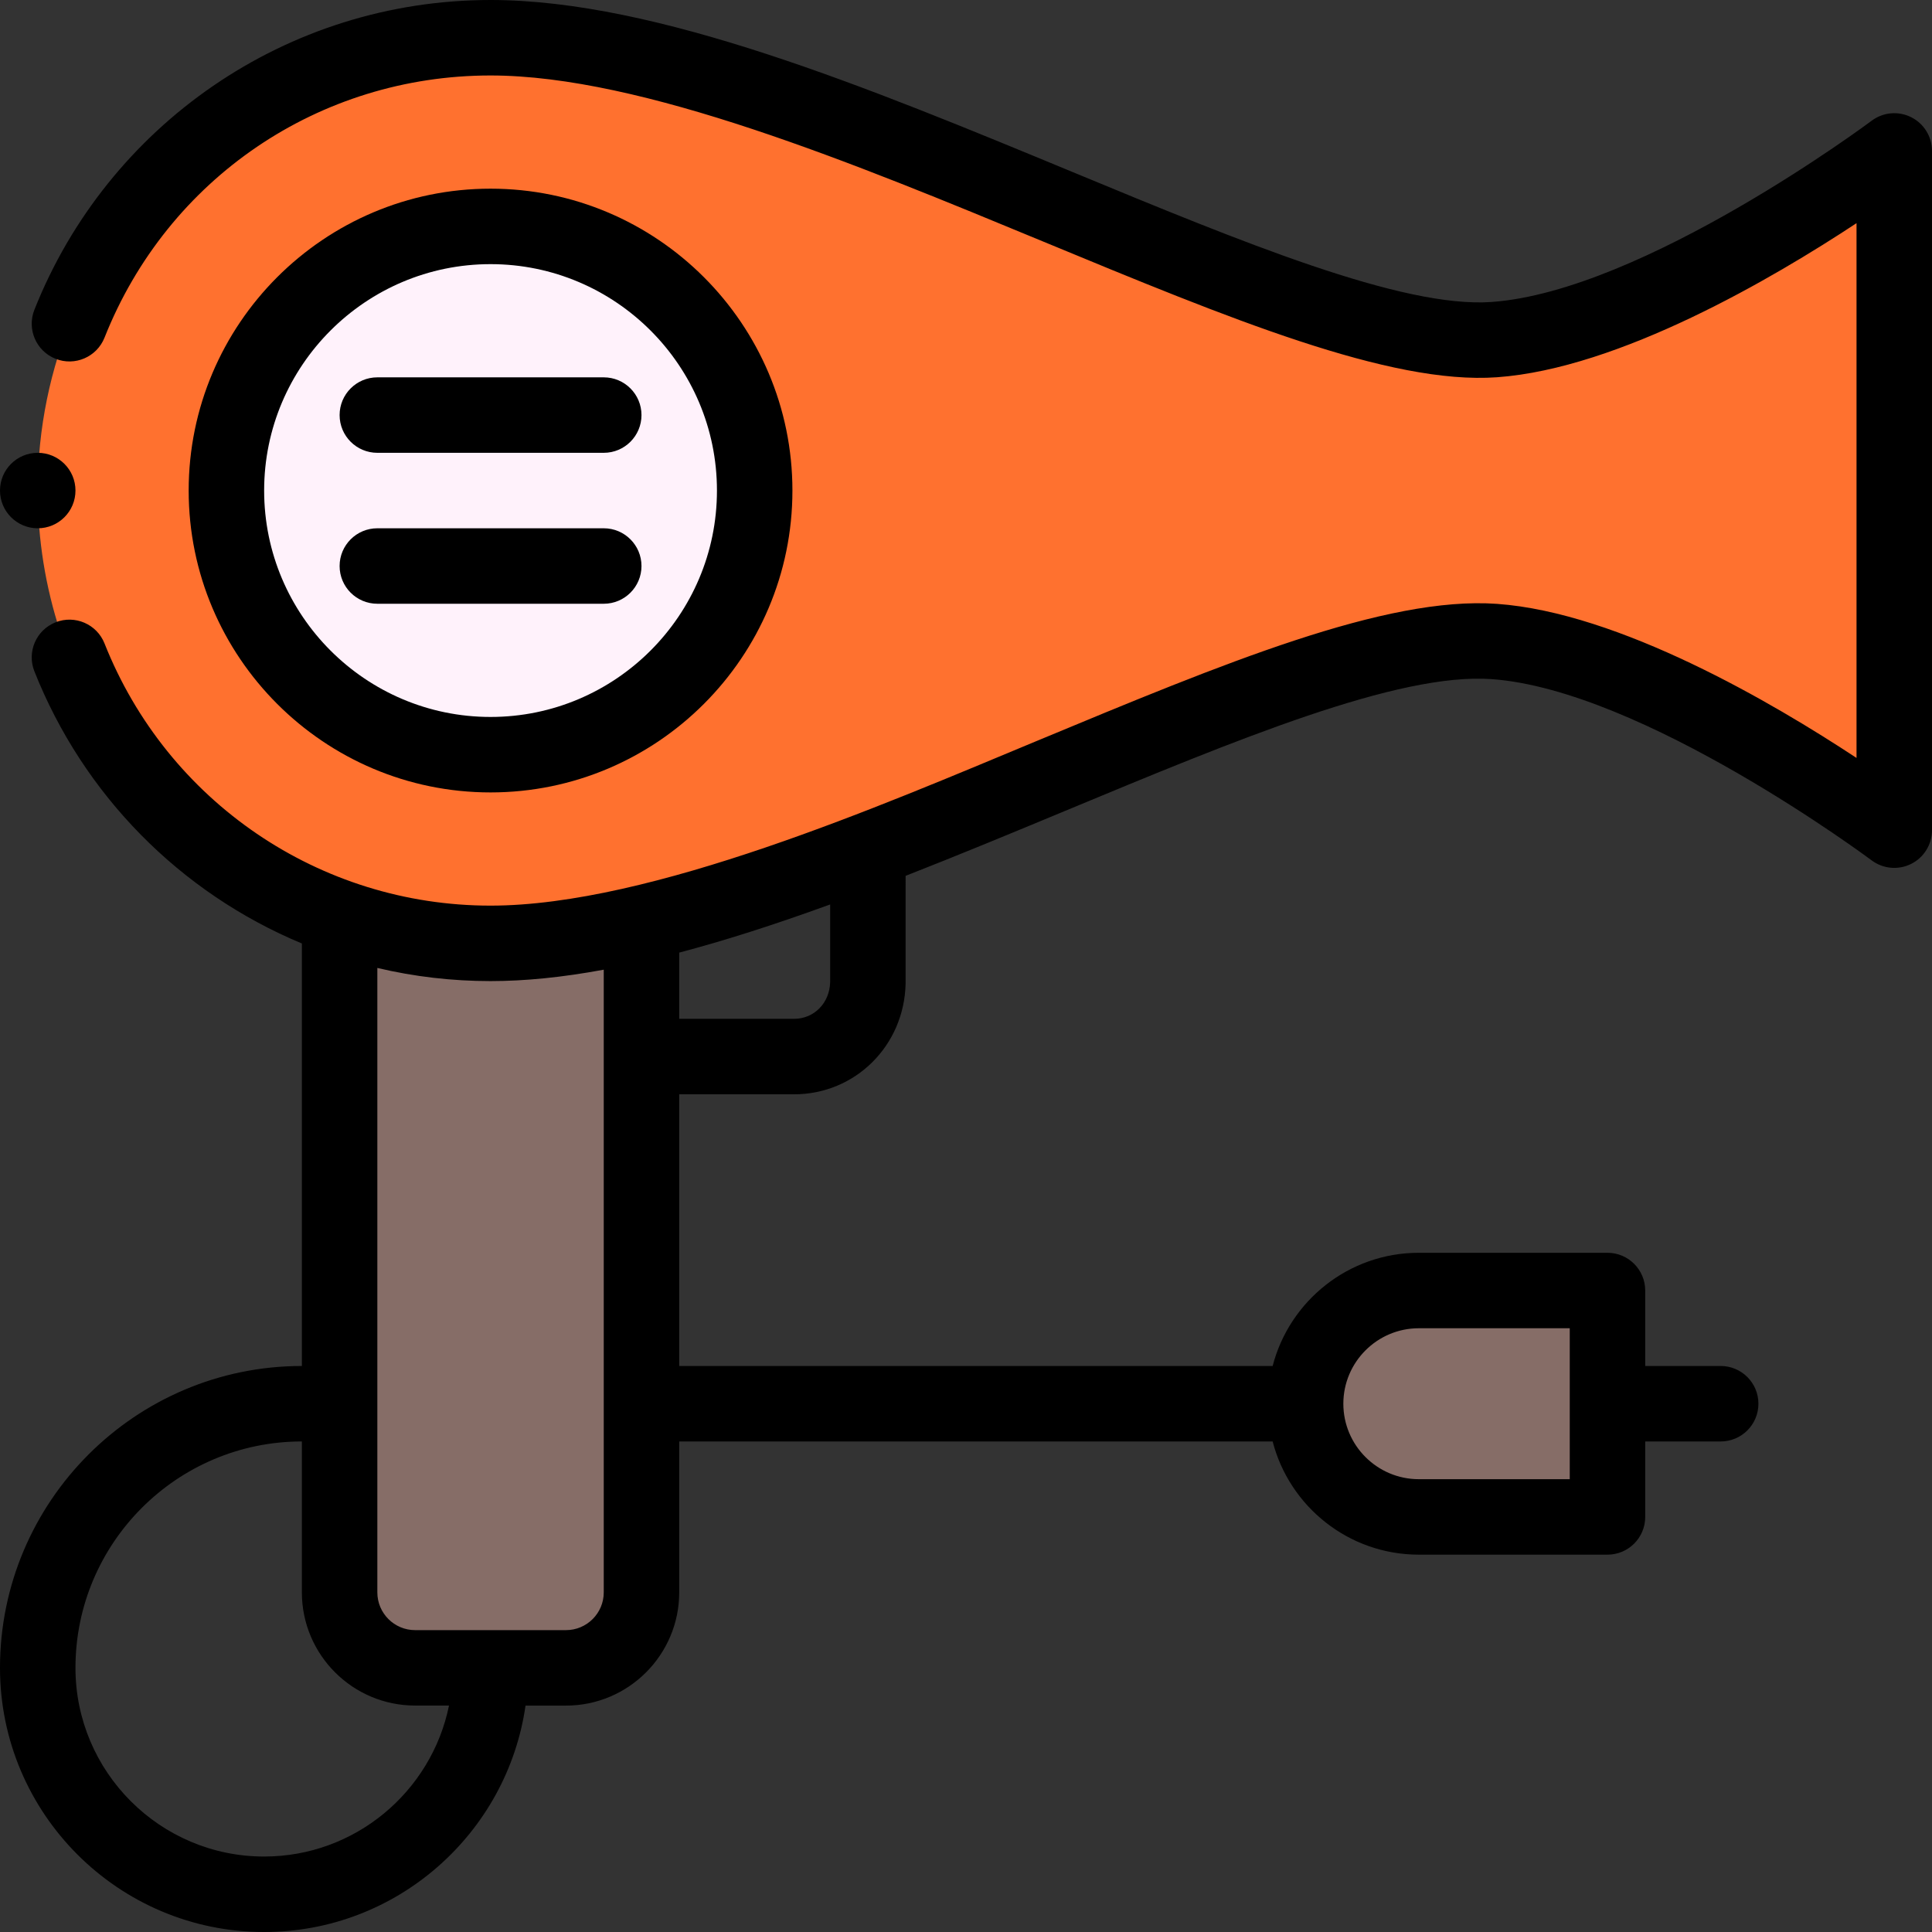 <svg height="512pt" viewBox="0 0 512 512" width="512pt" xmlns="http://www.w3.org/2000/svg"><rect x="0" y="0" width="512" height="512" fill="#333333" stroke="none"/><path d="m90 243.172v178.828c0 11.051 8.949 20 20 20h40c11.051 0 20-8.949 20-20 0-21.301 0-159.648 0-177.352zm0 0" fill="#866d67"/><path d="m170 244.648c-27.812 6.582-52.777 8.141-80-1.477-46.609-16.473-80-60.934-80-113.172 0-66.27 53.73-120 120-120 80 0 210.852 83.941 266 80 43.551-3.109 106-50 106-50v180s-62.449-46.891-106-50c-48.113-3.438-147.922 56.176-226 74.648zm0 0" fill="#ff712f"/><path d="m426 402h-50c-16.57 0-30-13.43-30-30s13.43-30 30-30h50zm0 0" fill="#866d67"/><path d="m200 130c0 38.66-31.34 70-70 70s-70-31.34-70-70 31.34-70 70-70 70 31.34 70 70zm0 0" fill="#fff2fb"/><path d="m130 210c44.113 0 80-35.887 80-80s-35.887-80-80-80-80 35.887-80 80 35.887 80 80 80zm0-140c33.086 0 60 26.914 60 60s-26.914 60-60 60-60-26.914-60-60 26.914-60 60-60zm0 0"/><path d="m100 160h60c5.523 0 10-4.477 10-10s-4.477-10-10-10h-60c-5.523 0-10 4.477-10 10s4.477 10 10 10zm0 0"/><path d="m100 120h60c5.523 0 10-4.477 10-10s-4.477-10-10-10h-60c-5.523 0-10 4.477-10 10s4.477 10 10 10zm0 0"/><path d="m20 130c0 5.523-4.477 10-10 10s-10-4.477-10-10 4.477-10 10-10 10 4.477 10 10zm0 0"/><path d="m506.469 31.055c-3.391-1.695-7.445-1.328-10.473.949-.602.449-60.562 45.156-100.711 48.023-23.73 1.688-66.258-15.898-111.262-34.531-54.035-22.367-109.91-45.496-154.023-45.496-54.156 0-101.531 33.297-120.887 82.102-2.039 5.133.477 10.945 5.609 12.98 5.133 2.039 10.941-.477 12.98-5.609 16.738-42.203 56.891-69.473 102.297-69.473 40.137 0 96.578 23.363 146.371 43.977 49.301 20.406 91.879 38.031 120.34 36 32.422-2.316 73.168-26.246 95.289-40.836v141.719c-22.121-14.59-62.867-38.52-95.285-40.832-29.523-2.105-72.43 15.734-122.117 36.398-40.754 16.945-102.148 43.574-144.598 43.574-45.316 0-85.695-27.617-102.297-69.473-2.035-5.137-7.848-7.645-12.98-5.609-5.133 2.035-7.648 7.848-5.609 12.98 12.98 32.734 38.594 58.688 70.887 72.133v111.969c-44.113 0-80 35.887-80 80 0 38.598 31.402 70 70 70 35.203 0 64.406-26.125 69.273-60h10.727c16.543 0 30-13.457 30-30v-40h157.266c4.453 17.234 20.129 30 38.734 30h50c5.523 0 10-4.477 10-10v-20h20c5.523 0 10-4.477 10-10s-4.477-10-10-10h-20v-20c0-5.523-4.477-10-10-10h-50c-18.605 0-34.281 12.766-38.734 30h-157.266v-72h30.43c16.23 0 29.219-12.895 29.566-29.359.004-.07.004-28.535.004-28.535 14.195-5.559 28.438-11.461 42.277-17.215 45.371-18.867 88.219-36.695 113.012-34.918 40.078 2.863 100.105 47.574 100.707 48.023 3.027 2.273 7.082 2.641 10.473.949 3.391-1.691 5.531-5.156 5.531-8.945v-180c0-3.789-2.141-7.254-5.531-8.945zm-130.469 320.945h40v40h-40c-11.027 0-20-8.973-20-20s8.973-20 20-20zm-306 140c-27.57 0-50-22.43-50-50 0-33.086 26.914-60 60-60v40c0 16.543 13.457 29.988 30 29.988h8.992c-4.645 22.797-24.848 40.012-48.992 40.012zm90-70c0 5.516-4.484 10-10 10h-40c-5.516 0-10-4.484-10-10v-165.484c9.785 2.316 19.828 3.484 30 3.484 9.164 0 19.066-1 30-3.023zm50.43-152h-30.43v-17.551c11.957-3.152 25.012-7.312 40-12.758v20.617c-.16 5.531-4.262 9.691-9.57 9.691zm0 0"/></svg>